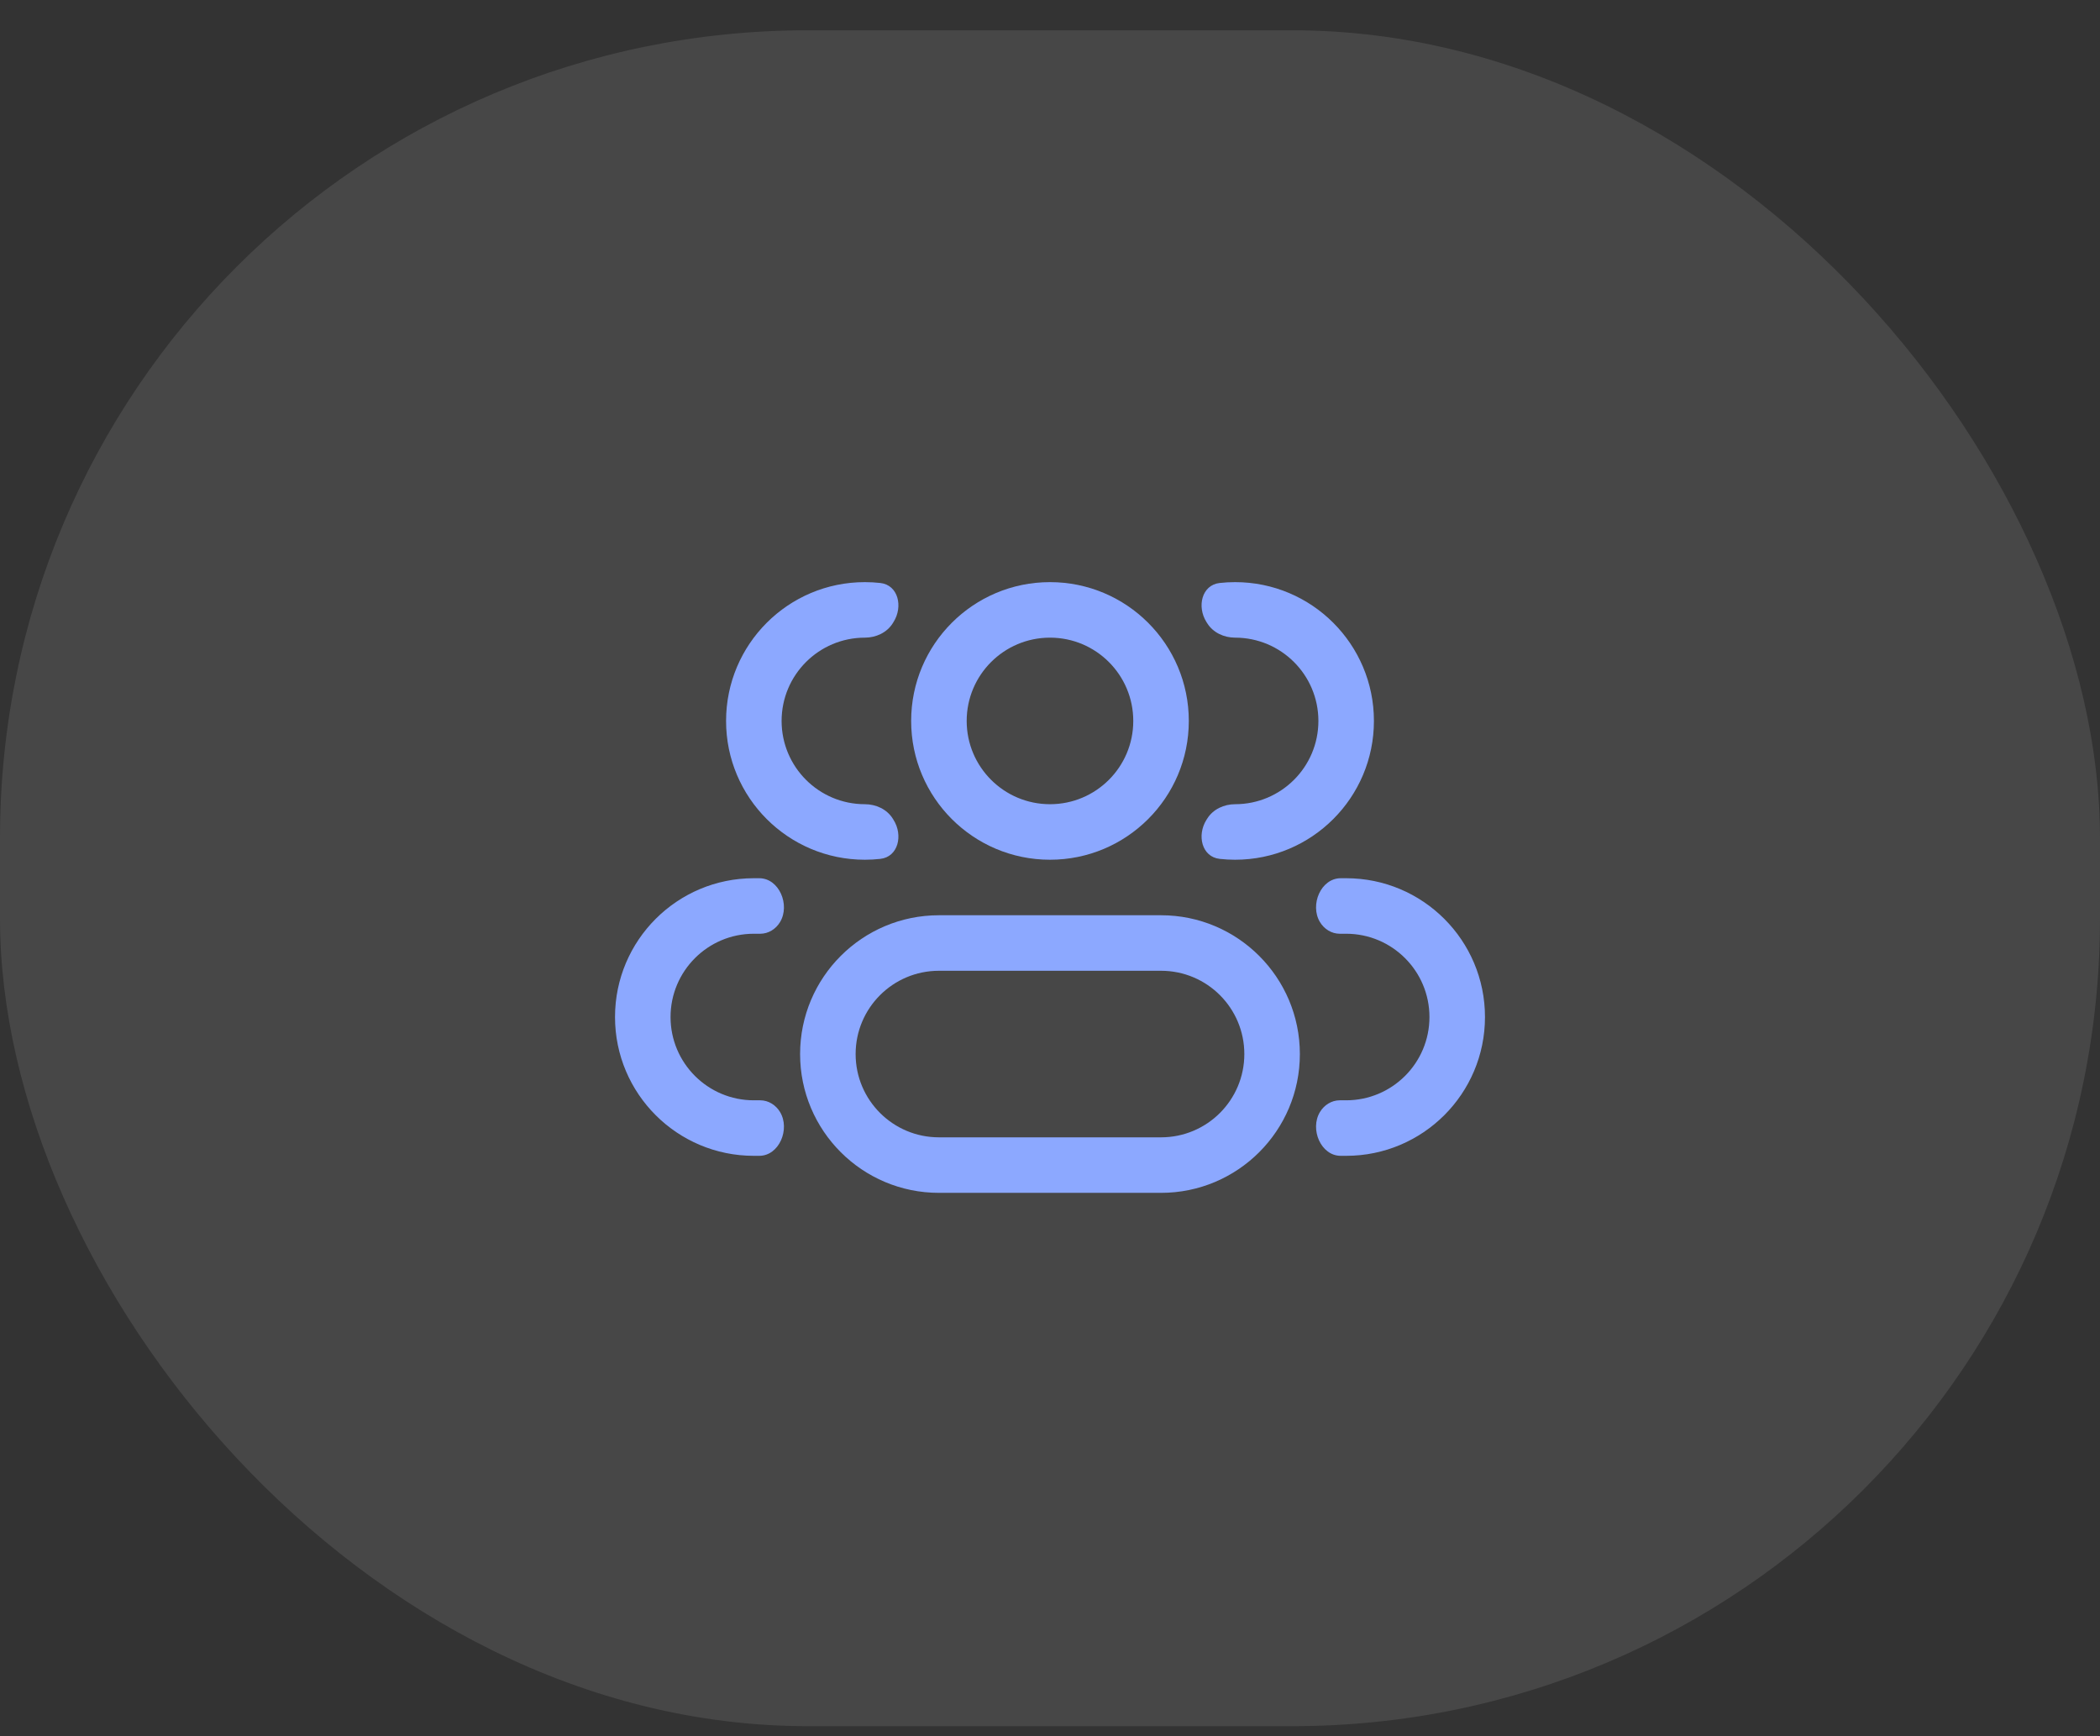 <svg width="52" height="43" viewBox="0 0 52 43" fill="none" xmlns="http://www.w3.org/2000/svg">
<rect x="0" y="0" width="52" height="43" fill="#333333" stroke="none"/>
<rect y="0.75" width="52" height="42" rx="20" fill="white" fill-opacity="0.1"/>
<path fill-rule="evenodd" clip-rule="evenodd" d="M26 14.417C24.101 14.417 22.562 15.956 22.562 17.855C22.562 19.753 24.101 21.292 26 21.292C27.898 21.292 29.437 19.753 29.437 17.855C29.437 15.956 27.898 14.417 26 14.417ZM23.937 17.855C23.937 16.715 24.861 15.792 26 15.792C27.139 15.792 28.062 16.715 28.062 17.855C28.062 18.994 27.139 19.917 26 19.917C24.861 19.917 23.937 18.994 23.937 17.855Z" fill="#8CA8FF"/>
<path fill-rule="evenodd" clip-rule="evenodd" d="M23.25 22.667C21.351 22.667 19.812 24.206 19.812 26.105C19.812 28.003 21.351 29.542 23.25 29.542H28.75C30.648 29.542 32.187 28.003 32.187 26.105C32.187 24.206 30.648 22.667 28.75 22.667H23.25ZM21.187 26.105C21.187 24.965 22.111 24.042 23.25 24.042H28.75C29.889 24.042 30.812 24.965 30.812 26.105C30.812 27.244 29.889 28.167 28.75 28.167H23.25C22.111 28.167 21.187 27.244 21.187 26.105Z" fill="#8CA8FF"/>
<path d="M22.106 20.273C21.961 20.041 21.69 19.917 21.416 19.917C20.277 19.917 19.354 18.994 19.354 17.855C19.354 16.715 20.277 15.792 21.416 15.792C21.69 15.792 21.961 15.668 22.106 15.436C22.112 15.425 22.119 15.415 22.125 15.405C22.366 15.025 22.244 14.487 21.797 14.438C21.672 14.424 21.545 14.417 21.416 14.417C19.518 14.417 17.979 15.956 17.979 17.855C17.979 19.753 19.518 21.292 21.416 21.292C21.545 21.292 21.672 21.285 21.797 21.271C22.244 21.222 22.366 20.684 22.125 20.304C22.119 20.294 22.112 20.284 22.106 20.273Z" fill="#8CA8FF"/>
<path d="M19.316 27.541C19.212 27.367 19.028 27.25 18.826 27.25H18.666C17.527 27.25 16.604 26.327 16.604 25.188C16.604 24.049 17.527 23.125 18.666 23.125H18.826C19.028 23.125 19.212 23.009 19.316 22.835C19.57 22.411 19.294 21.75 18.8 21.75H18.666C16.768 21.75 15.229 23.289 15.229 25.188C15.229 27.086 16.768 28.625 18.666 28.625H18.8C19.294 28.625 19.57 27.965 19.316 27.541Z" fill="#8CA8FF"/>
<path d="M29.874 20.304C29.634 20.684 29.756 21.222 30.203 21.271C30.328 21.285 30.455 21.292 30.583 21.292C32.482 21.292 34.021 19.753 34.021 17.855C34.021 15.956 32.482 14.417 30.583 14.417C30.455 14.417 30.328 14.424 30.203 14.438C29.756 14.487 29.634 15.025 29.874 15.405C29.881 15.415 29.887 15.425 29.894 15.436C30.038 15.668 30.31 15.792 30.583 15.792C31.722 15.792 32.646 16.715 32.646 17.855C32.646 18.994 31.722 19.917 30.583 19.917C30.31 19.917 30.038 20.041 29.894 20.273C29.887 20.284 29.881 20.294 29.874 20.304Z" fill="#8CA8FF"/>
<path d="M32.684 27.541C32.43 27.965 32.706 28.625 33.2 28.625H33.333C35.232 28.625 36.771 27.086 36.771 25.188C36.771 23.289 35.232 21.75 33.333 21.75H33.2C32.706 21.75 32.43 22.411 32.684 22.835C32.788 23.009 32.972 23.125 33.174 23.125H33.333C34.472 23.125 35.396 24.049 35.396 25.188C35.396 26.327 34.472 27.25 33.333 27.25H33.174C32.972 27.25 32.788 27.367 32.684 27.541Z" fill="#8CA8FF"/>
</svg>
